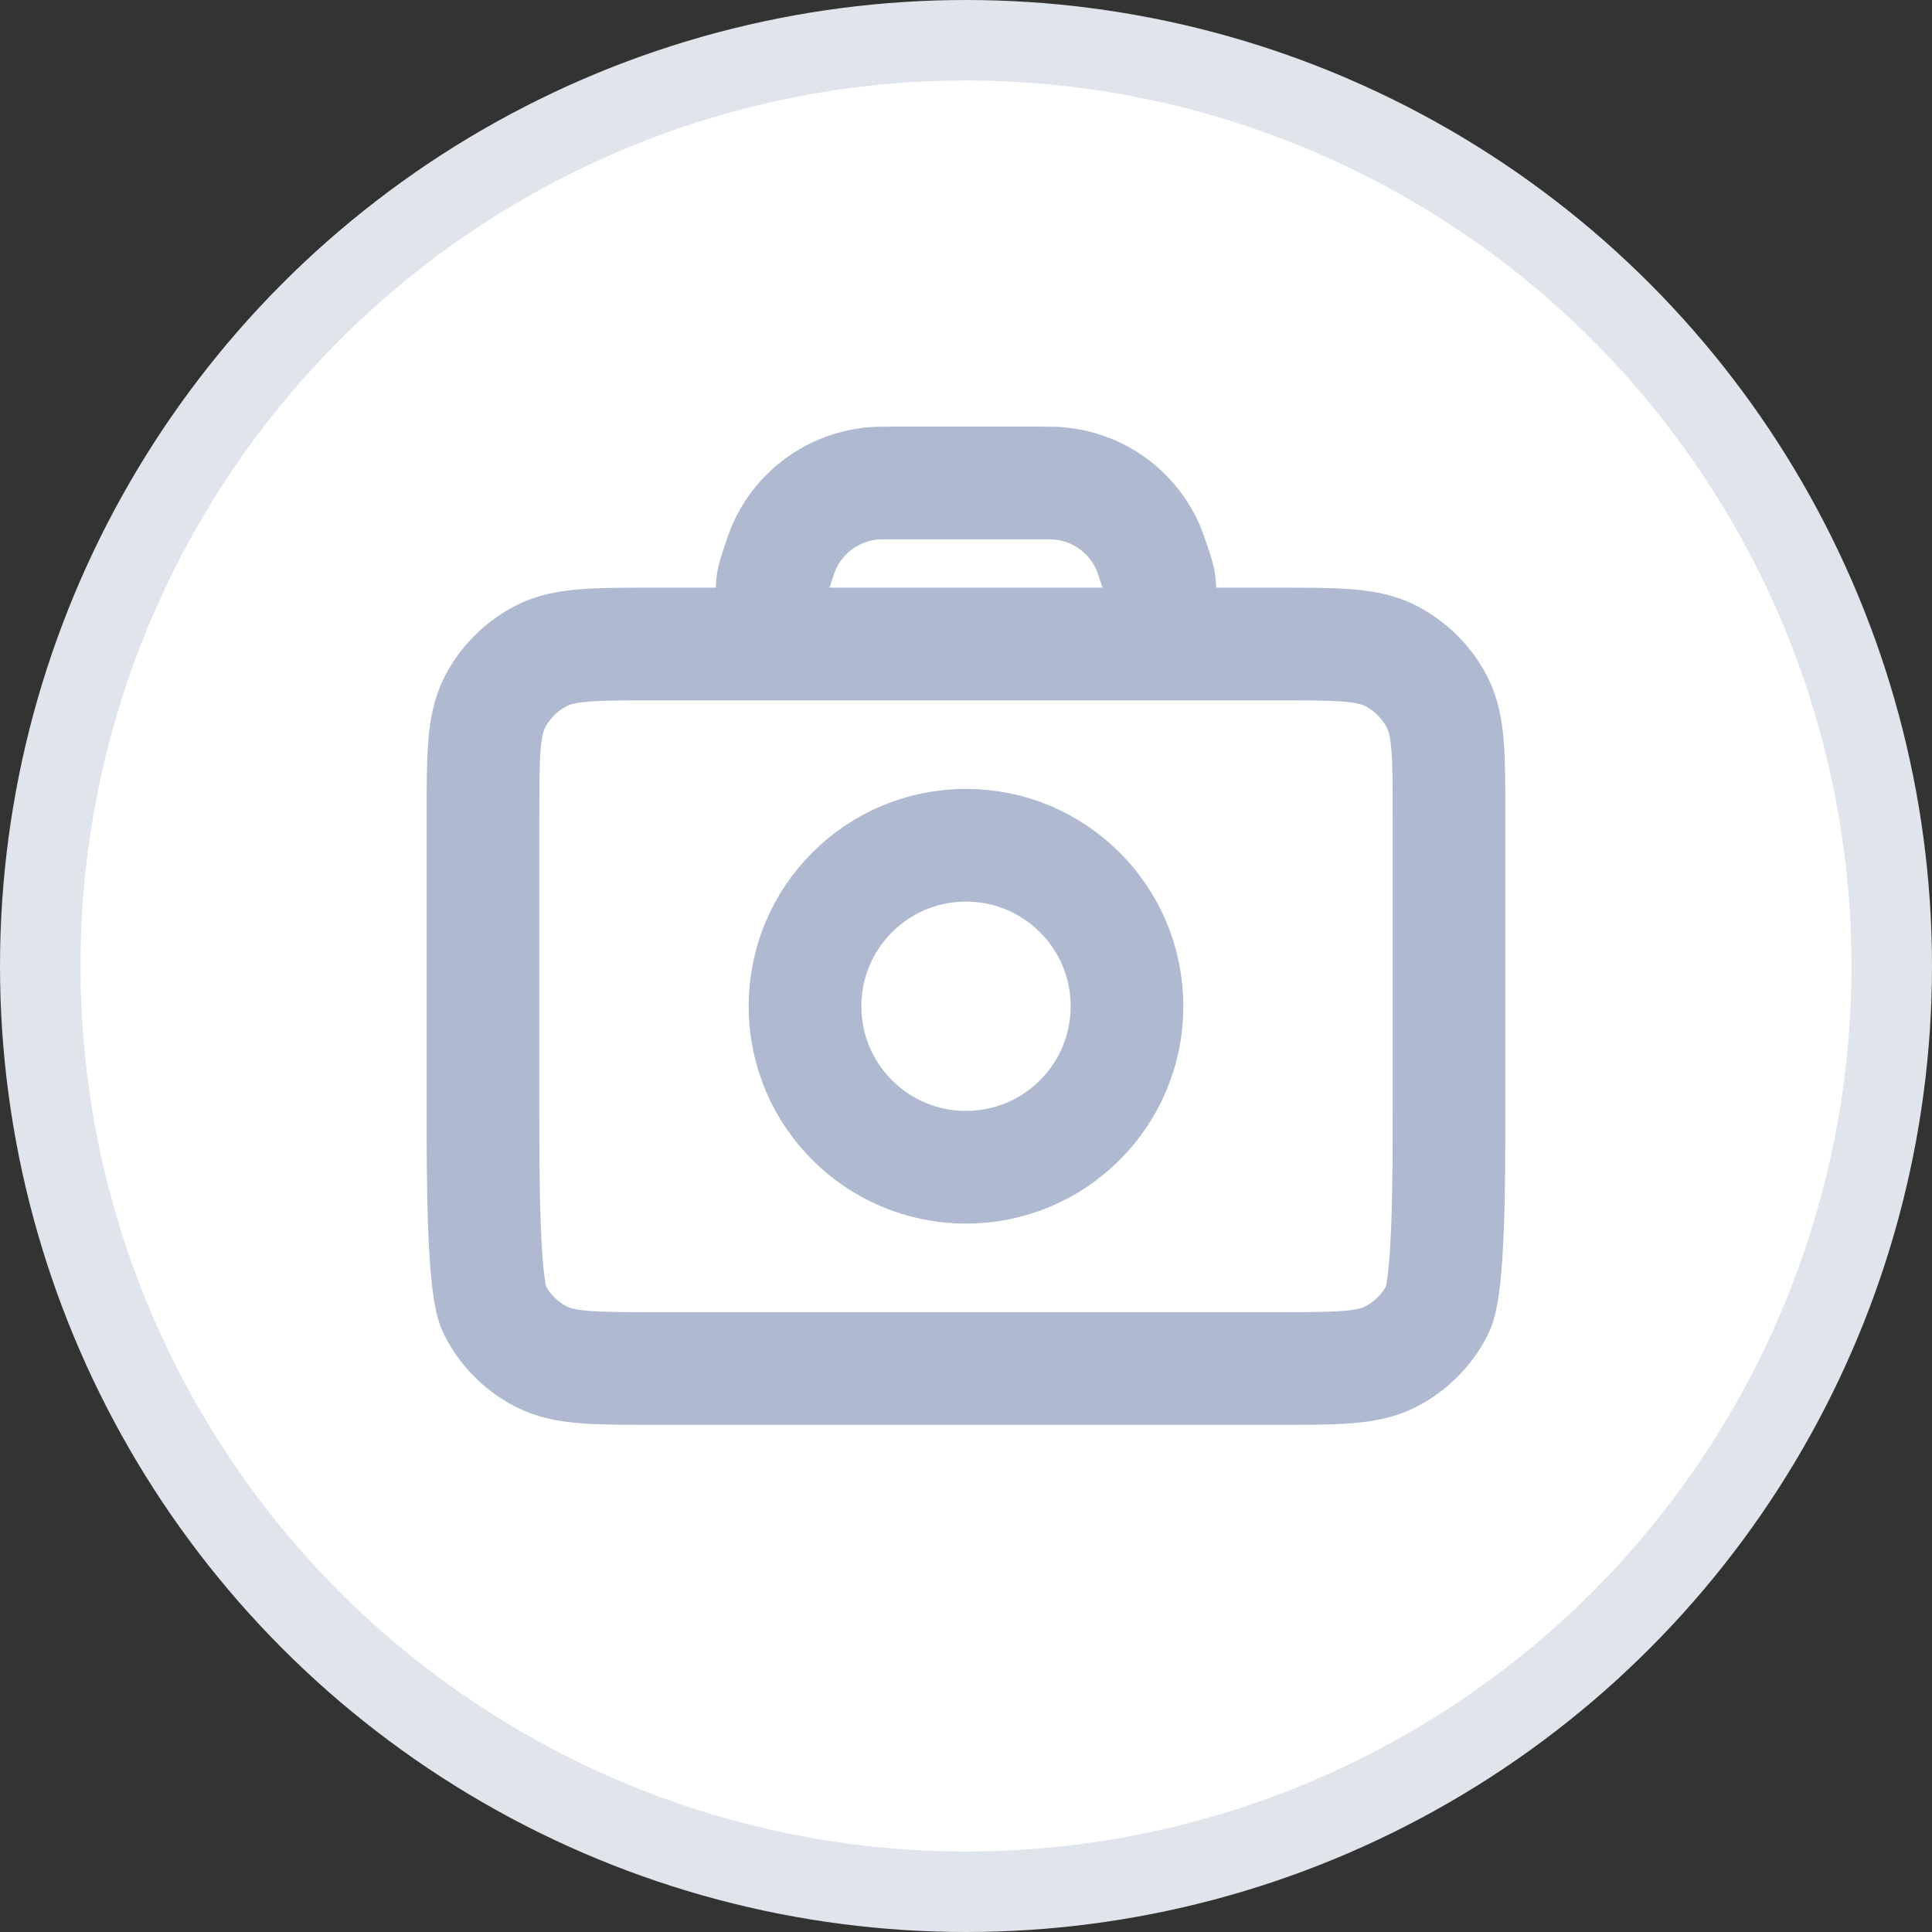 <svg width="24" height="24" viewBox="0 0 24 24" fill="none" xmlns="http://www.w3.org/2000/svg">
<rect x="0" y="0" width="24" height="24" fill="#333333" stroke="none"/>
<circle cx="12" cy="12" r="11.5" fill="white" stroke="#E0E5EB"/>
<path d="M10.326 8H8.133C7.387 8 7.013 8 6.728 8.145C6.477 8.273 6.273 8.477 6.145 8.728C6 9.013 6 9.387 6 10.133V13.867C6 14.614 6 15.986 6.145 16.272C6.273 16.523 6.477 16.727 6.728 16.855C7.013 17 7.386 17 8.131 17H15.869C16.614 17 16.987 17 17.272 16.855C17.523 16.727 17.727 16.523 17.855 16.272C18 15.987 18 14.614 18 13.869V10.131C18 9.386 18 9.013 17.855 8.728C17.727 8.477 17.523 8.273 17.272 8.145C16.986 8 16.613 8 15.867 8H13.674M10.326 8H10.367M10.326 8C10.334 8 10.343 8 10.352 8L10.367 8M10.326 8C10.255 8 10.216 8 10.184 7.996C9.793 7.952 9.524 7.579 9.606 7.194C9.614 7.158 9.629 7.113 9.659 7.023L9.66 7.019C9.694 6.916 9.711 6.865 9.73 6.82C9.924 6.356 10.362 6.041 10.863 6.004C10.912 6 10.966 6 11.074 6H12.926C13.034 6 13.088 6 13.137 6.004C13.638 6.041 14.076 6.356 14.27 6.82C14.288 6.865 14.306 6.916 14.34 7.019C14.371 7.111 14.386 7.158 14.394 7.194C14.476 7.579 14.208 7.952 13.816 7.996C13.785 8 13.745 8 13.674 8M10.367 8H13.633M13.633 8H13.674M13.633 8L13.648 8C13.657 8 13.665 8 13.674 8" stroke="#AFBAD0" stroke-width="1.4" stroke-linecap="round" stroke-linejoin="round"/>
<circle cx="12" cy="12.5" r="2" stroke="#AFBAD0" stroke-width="1.4" stroke-linecap="round" stroke-linejoin="round"/>
</svg>
